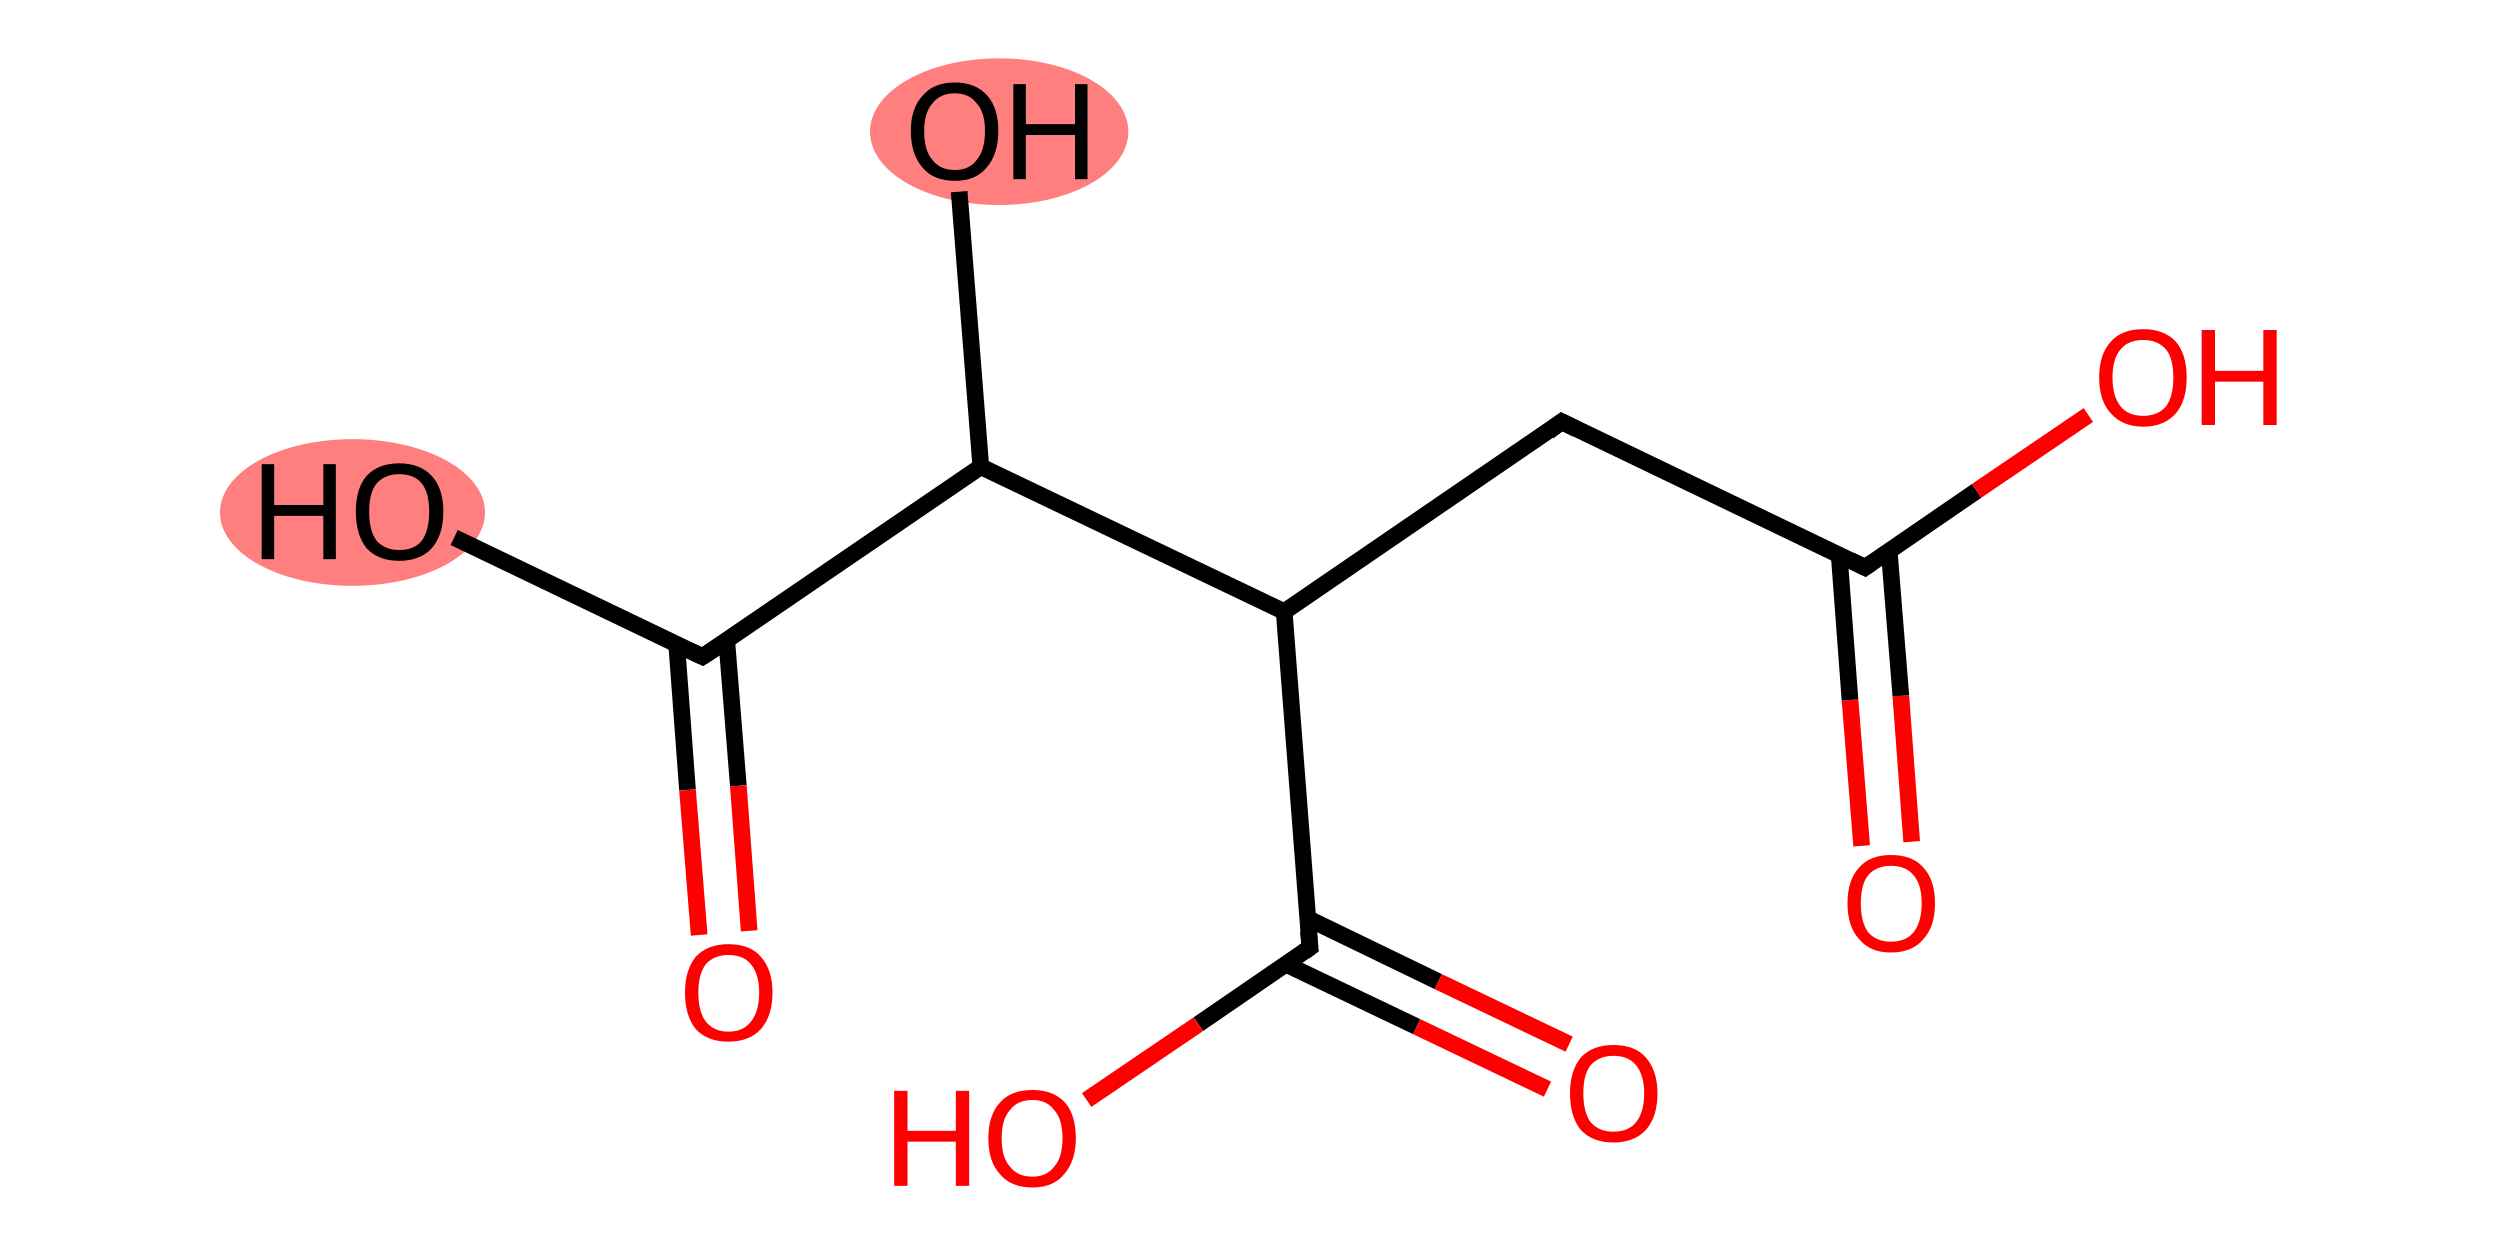 <?xml version='1.0' encoding='iso-8859-1'?>
<svg version='1.1' baseProfile='full'
              xmlns='http://www.w3.org/2000/svg'
                      xmlns:rdkit='http://www.rdkit.org/xml'
                      xmlns:xlink='http://www.w3.org/1999/xlink'
                  xml:space='preserve'
width='300px' height='150px' viewBox='0 0 300 150'>
<!-- END OF HEADER -->
<rect style='opacity:1.0;fill:#FFFFFF;stroke:none' width='300.0' height='150.0' x='0.0' y='0.0'> </rect>
<ellipse cx='119.9' cy='15.8' rx='15.0' ry='8.3' class='atom-9'  style='fill:#FF7F7F;fill-rule:evenodd;stroke:#FF7F7F;stroke-width:1.0px;stroke-linecap:butt;stroke-linejoin:miter;stroke-opacity:1' />
<ellipse cx='42.3' cy='61.5' rx='15.4' ry='8.3' class='atom-12'  style='fill:#FF7F7F;fill-rule:evenodd;stroke:#FF7F7F;stroke-width:1.0px;stroke-linecap:butt;stroke-linejoin:miter;stroke-opacity:1' />
<path class='bond-0 atom-0 atom-1' d='M 223.4,101.5 L 222.0,84.0' style='fill:none;fill-rule:evenodd;stroke:#FF0000;stroke-width:2.0px;stroke-linecap:butt;stroke-linejoin:miter;stroke-opacity:1' />
<path class='bond-0 atom-0 atom-1' d='M 222.0,84.0 L 220.7,66.6' style='fill:none;fill-rule:evenodd;stroke:#000000;stroke-width:2.0px;stroke-linecap:butt;stroke-linejoin:miter;stroke-opacity:1' />
<path class='bond-0 atom-0 atom-1' d='M 229.4,101.0 L 228.1,83.5' style='fill:none;fill-rule:evenodd;stroke:#FF0000;stroke-width:2.0px;stroke-linecap:butt;stroke-linejoin:miter;stroke-opacity:1' />
<path class='bond-0 atom-0 atom-1' d='M 228.1,83.5 L 226.7,66.1' style='fill:none;fill-rule:evenodd;stroke:#000000;stroke-width:2.0px;stroke-linecap:butt;stroke-linejoin:miter;stroke-opacity:1' />
<path class='bond-1 atom-1 atom-2' d='M 223.8,68.1 L 237.2,58.9' style='fill:none;fill-rule:evenodd;stroke:#000000;stroke-width:2.0px;stroke-linecap:butt;stroke-linejoin:miter;stroke-opacity:1' />
<path class='bond-1 atom-1 atom-2' d='M 237.2,58.9 L 250.6,49.8' style='fill:none;fill-rule:evenodd;stroke:#FF0000;stroke-width:2.0px;stroke-linecap:butt;stroke-linejoin:miter;stroke-opacity:1' />
<path class='bond-2 atom-1 atom-3' d='M 223.8,68.1 L 187.4,50.6' style='fill:none;fill-rule:evenodd;stroke:#000000;stroke-width:2.0px;stroke-linecap:butt;stroke-linejoin:miter;stroke-opacity:1' />
<path class='bond-3 atom-3 atom-4' d='M 187.4,50.6 L 154.1,73.4' style='fill:none;fill-rule:evenodd;stroke:#000000;stroke-width:2.0px;stroke-linecap:butt;stroke-linejoin:miter;stroke-opacity:1' />
<path class='bond-4 atom-4 atom-5' d='M 154.1,73.4 L 157.2,113.7' style='fill:none;fill-rule:evenodd;stroke:#000000;stroke-width:2.0px;stroke-linecap:butt;stroke-linejoin:miter;stroke-opacity:1' />
<path class='bond-5 atom-5 atom-6' d='M 154.3,115.7 L 170.0,123.2' style='fill:none;fill-rule:evenodd;stroke:#000000;stroke-width:2.0px;stroke-linecap:butt;stroke-linejoin:miter;stroke-opacity:1' />
<path class='bond-5 atom-5 atom-6' d='M 170.0,123.2 L 185.7,130.7' style='fill:none;fill-rule:evenodd;stroke:#FF0000;stroke-width:2.0px;stroke-linecap:butt;stroke-linejoin:miter;stroke-opacity:1' />
<path class='bond-5 atom-5 atom-6' d='M 156.9,110.2 L 172.6,117.8' style='fill:none;fill-rule:evenodd;stroke:#000000;stroke-width:2.0px;stroke-linecap:butt;stroke-linejoin:miter;stroke-opacity:1' />
<path class='bond-5 atom-5 atom-6' d='M 172.6,117.8 L 188.3,125.3' style='fill:none;fill-rule:evenodd;stroke:#FF0000;stroke-width:2.0px;stroke-linecap:butt;stroke-linejoin:miter;stroke-opacity:1' />
<path class='bond-6 atom-5 atom-7' d='M 157.2,113.7 L 143.8,122.9' style='fill:none;fill-rule:evenodd;stroke:#000000;stroke-width:2.0px;stroke-linecap:butt;stroke-linejoin:miter;stroke-opacity:1' />
<path class='bond-6 atom-5 atom-7' d='M 143.8,122.9 L 130.4,132.0' style='fill:none;fill-rule:evenodd;stroke:#FF0000;stroke-width:2.0px;stroke-linecap:butt;stroke-linejoin:miter;stroke-opacity:1' />
<path class='bond-7 atom-4 atom-8' d='M 154.1,73.4 L 117.7,56.0' style='fill:none;fill-rule:evenodd;stroke:#000000;stroke-width:2.0px;stroke-linecap:butt;stroke-linejoin:miter;stroke-opacity:1' />
<path class='bond-8 atom-8 atom-9' d='M 117.7,56.0 L 115.1,23.0' style='fill:none;fill-rule:evenodd;stroke:#000000;stroke-width:2.0px;stroke-linecap:butt;stroke-linejoin:miter;stroke-opacity:1' />
<path class='bond-9 atom-8 atom-10' d='M 117.7,56.0 L 84.3,78.8' style='fill:none;fill-rule:evenodd;stroke:#000000;stroke-width:2.0px;stroke-linecap:butt;stroke-linejoin:miter;stroke-opacity:1' />
<path class='bond-10 atom-10 atom-11' d='M 81.2,77.3 L 82.5,94.8' style='fill:none;fill-rule:evenodd;stroke:#000000;stroke-width:2.0px;stroke-linecap:butt;stroke-linejoin:miter;stroke-opacity:1' />
<path class='bond-10 atom-10 atom-11' d='M 82.5,94.8 L 83.9,112.2' style='fill:none;fill-rule:evenodd;stroke:#FF0000;stroke-width:2.0px;stroke-linecap:butt;stroke-linejoin:miter;stroke-opacity:1' />
<path class='bond-10 atom-10 atom-11' d='M 87.2,76.8 L 88.6,94.3' style='fill:none;fill-rule:evenodd;stroke:#000000;stroke-width:2.0px;stroke-linecap:butt;stroke-linejoin:miter;stroke-opacity:1' />
<path class='bond-10 atom-10 atom-11' d='M 88.6,94.3 L 89.9,111.7' style='fill:none;fill-rule:evenodd;stroke:#FF0000;stroke-width:2.0px;stroke-linecap:butt;stroke-linejoin:miter;stroke-opacity:1' />
<path class='bond-11 atom-10 atom-12' d='M 84.3,78.8 L 54.5,64.5' style='fill:none;fill-rule:evenodd;stroke:#000000;stroke-width:2.0px;stroke-linecap:butt;stroke-linejoin:miter;stroke-opacity:1' />
<path d='M 224.5,67.6 L 223.8,68.1 L 222.0,67.2' style='fill:none;stroke:#000000;stroke-width:2.0px;stroke-linecap:butt;stroke-linejoin:miter;stroke-opacity:1;' />
<path d='M 189.2,51.5 L 187.4,50.6 L 185.8,51.8' style='fill:none;stroke:#000000;stroke-width:2.0px;stroke-linecap:butt;stroke-linejoin:miter;stroke-opacity:1;' />
<path d='M 157.0,111.7 L 157.2,113.7 L 156.5,114.2' style='fill:none;stroke:#000000;stroke-width:2.0px;stroke-linecap:butt;stroke-linejoin:miter;stroke-opacity:1;' />
<path d='M 86.0,77.7 L 84.3,78.8 L 82.8,78.1' style='fill:none;stroke:#000000;stroke-width:2.0px;stroke-linecap:butt;stroke-linejoin:miter;stroke-opacity:1;' />
<path class='atom-0' d='M 221.7 108.4
Q 221.7 105.6, 223.1 104.1
Q 224.4 102.6, 226.9 102.6
Q 229.5 102.6, 230.8 104.1
Q 232.2 105.6, 232.2 108.4
Q 232.2 111.2, 230.8 112.7
Q 229.5 114.3, 226.9 114.3
Q 224.4 114.3, 223.1 112.7
Q 221.7 111.2, 221.7 108.4
M 226.9 113.0
Q 228.7 113.0, 229.6 111.9
Q 230.6 110.7, 230.6 108.4
Q 230.6 106.1, 229.6 105.0
Q 228.7 103.9, 226.9 103.9
Q 225.2 103.9, 224.2 105.0
Q 223.3 106.1, 223.3 108.4
Q 223.3 110.7, 224.2 111.9
Q 225.2 113.0, 226.9 113.0
' fill='#FF0000'/>
<path class='atom-2' d='M 251.9 45.3
Q 251.9 42.5, 253.3 41.0
Q 254.6 39.5, 257.2 39.5
Q 259.7 39.5, 261.1 41.0
Q 262.4 42.5, 262.4 45.3
Q 262.4 48.1, 261.1 49.6
Q 259.7 51.2, 257.2 51.2
Q 254.7 51.2, 253.3 49.6
Q 251.9 48.1, 251.9 45.3
M 257.2 49.9
Q 258.9 49.9, 259.9 48.8
Q 260.8 47.6, 260.8 45.3
Q 260.8 43.0, 259.9 41.9
Q 258.9 40.8, 257.2 40.8
Q 255.4 40.8, 254.5 41.9
Q 253.5 43.0, 253.5 45.3
Q 253.5 47.6, 254.5 48.8
Q 255.4 49.9, 257.2 49.9
' fill='#FF0000'/>
<path class='atom-2' d='M 264.2 39.6
L 265.8 39.6
L 265.8 44.5
L 271.6 44.5
L 271.6 39.6
L 273.2 39.6
L 273.2 51.0
L 271.6 51.0
L 271.6 45.8
L 265.8 45.8
L 265.8 51.0
L 264.2 51.0
L 264.2 39.6
' fill='#FF0000'/>
<path class='atom-6' d='M 188.4 131.2
Q 188.4 128.5, 189.7 126.9
Q 191.1 125.4, 193.6 125.4
Q 196.2 125.4, 197.5 126.9
Q 198.9 128.5, 198.9 131.2
Q 198.9 134.0, 197.5 135.6
Q 196.1 137.1, 193.6 137.1
Q 191.1 137.1, 189.7 135.6
Q 188.4 134.0, 188.4 131.2
M 193.6 135.8
Q 195.4 135.8, 196.3 134.7
Q 197.3 133.5, 197.3 131.2
Q 197.3 129.0, 196.3 127.8
Q 195.4 126.7, 193.6 126.7
Q 191.9 126.7, 190.9 127.8
Q 190.0 128.9, 190.0 131.2
Q 190.0 133.5, 190.9 134.7
Q 191.9 135.8, 193.6 135.8
' fill='#FF0000'/>
<path class='atom-7' d='M 107.3 130.9
L 108.9 130.9
L 108.9 135.7
L 114.7 135.7
L 114.7 130.9
L 116.3 130.9
L 116.3 142.3
L 114.7 142.3
L 114.7 137.0
L 108.9 137.0
L 108.9 142.3
L 107.3 142.3
L 107.3 130.9
' fill='#FF0000'/>
<path class='atom-7' d='M 118.6 136.6
Q 118.6 133.8, 120.0 132.3
Q 121.3 130.8, 123.9 130.8
Q 126.4 130.8, 127.8 132.3
Q 129.1 133.8, 129.1 136.6
Q 129.1 139.3, 127.7 140.9
Q 126.4 142.5, 123.9 142.5
Q 121.3 142.5, 120.0 140.9
Q 118.6 139.4, 118.6 136.6
M 123.9 141.2
Q 125.6 141.2, 126.5 140.0
Q 127.5 138.9, 127.5 136.6
Q 127.5 134.3, 126.5 133.2
Q 125.6 132.0, 123.9 132.0
Q 122.1 132.0, 121.2 133.2
Q 120.2 134.3, 120.2 136.6
Q 120.2 138.9, 121.2 140.0
Q 122.1 141.2, 123.9 141.2
' fill='#FF0000'/>
<path class='atom-9' d='M 109.3 15.7
Q 109.3 13.0, 110.7 11.5
Q 112.0 9.9, 114.6 9.9
Q 117.1 9.9, 118.5 11.5
Q 119.8 13.0, 119.8 15.7
Q 119.8 18.5, 118.4 20.1
Q 117.1 21.7, 114.6 21.7
Q 112.0 21.7, 110.7 20.1
Q 109.3 18.5, 109.3 15.7
M 114.6 20.4
Q 116.3 20.4, 117.2 19.2
Q 118.2 18.0, 118.2 15.7
Q 118.2 13.5, 117.2 12.4
Q 116.3 11.2, 114.6 11.2
Q 112.8 11.2, 111.9 12.4
Q 110.9 13.5, 110.9 15.7
Q 110.9 18.1, 111.9 19.2
Q 112.8 20.4, 114.6 20.4
' fill='#000000'/>
<path class='atom-9' d='M 121.6 10.1
L 123.1 10.1
L 123.1 14.9
L 129.0 14.9
L 129.0 10.1
L 130.5 10.1
L 130.5 21.5
L 129.0 21.5
L 129.0 16.2
L 123.1 16.2
L 123.1 21.5
L 121.6 21.5
L 121.6 10.1
' fill='#000000'/>
<path class='atom-11' d='M 82.2 119.1
Q 82.2 116.4, 83.5 114.8
Q 84.9 113.3, 87.4 113.3
Q 90.0 113.3, 91.3 114.8
Q 92.7 116.4, 92.7 119.1
Q 92.7 121.9, 91.3 123.5
Q 89.9 125.0, 87.4 125.0
Q 84.9 125.0, 83.5 123.5
Q 82.2 121.9, 82.2 119.1
M 87.4 123.8
Q 89.2 123.8, 90.1 122.6
Q 91.1 121.4, 91.1 119.1
Q 91.1 116.9, 90.1 115.7
Q 89.2 114.6, 87.4 114.6
Q 85.7 114.6, 84.7 115.7
Q 83.8 116.9, 83.8 119.1
Q 83.8 121.4, 84.7 122.6
Q 85.7 123.8, 87.4 123.8
' fill='#FF0000'/>
<path class='atom-12' d='M 31.4 55.7
L 32.9 55.7
L 32.9 60.6
L 38.8 60.6
L 38.8 55.7
L 40.3 55.7
L 40.3 67.1
L 38.8 67.1
L 38.8 61.9
L 32.9 61.9
L 32.9 67.1
L 31.4 67.1
L 31.4 55.7
' fill='#000000'/>
<path class='atom-12' d='M 42.7 61.4
Q 42.7 58.6, 44.0 57.1
Q 45.4 55.6, 47.9 55.6
Q 50.4 55.6, 51.8 57.1
Q 53.2 58.6, 53.2 61.4
Q 53.2 64.2, 51.8 65.8
Q 50.4 67.3, 47.9 67.3
Q 45.4 67.3, 44.0 65.8
Q 42.7 64.2, 42.7 61.4
M 47.9 66.0
Q 49.7 66.0, 50.6 64.9
Q 51.5 63.7, 51.5 61.4
Q 51.5 59.1, 50.6 58.0
Q 49.7 56.9, 47.9 56.9
Q 46.2 56.9, 45.2 58.0
Q 44.3 59.1, 44.3 61.4
Q 44.3 63.7, 45.2 64.9
Q 46.2 66.0, 47.9 66.0
' fill='#000000'/>
</svg>
